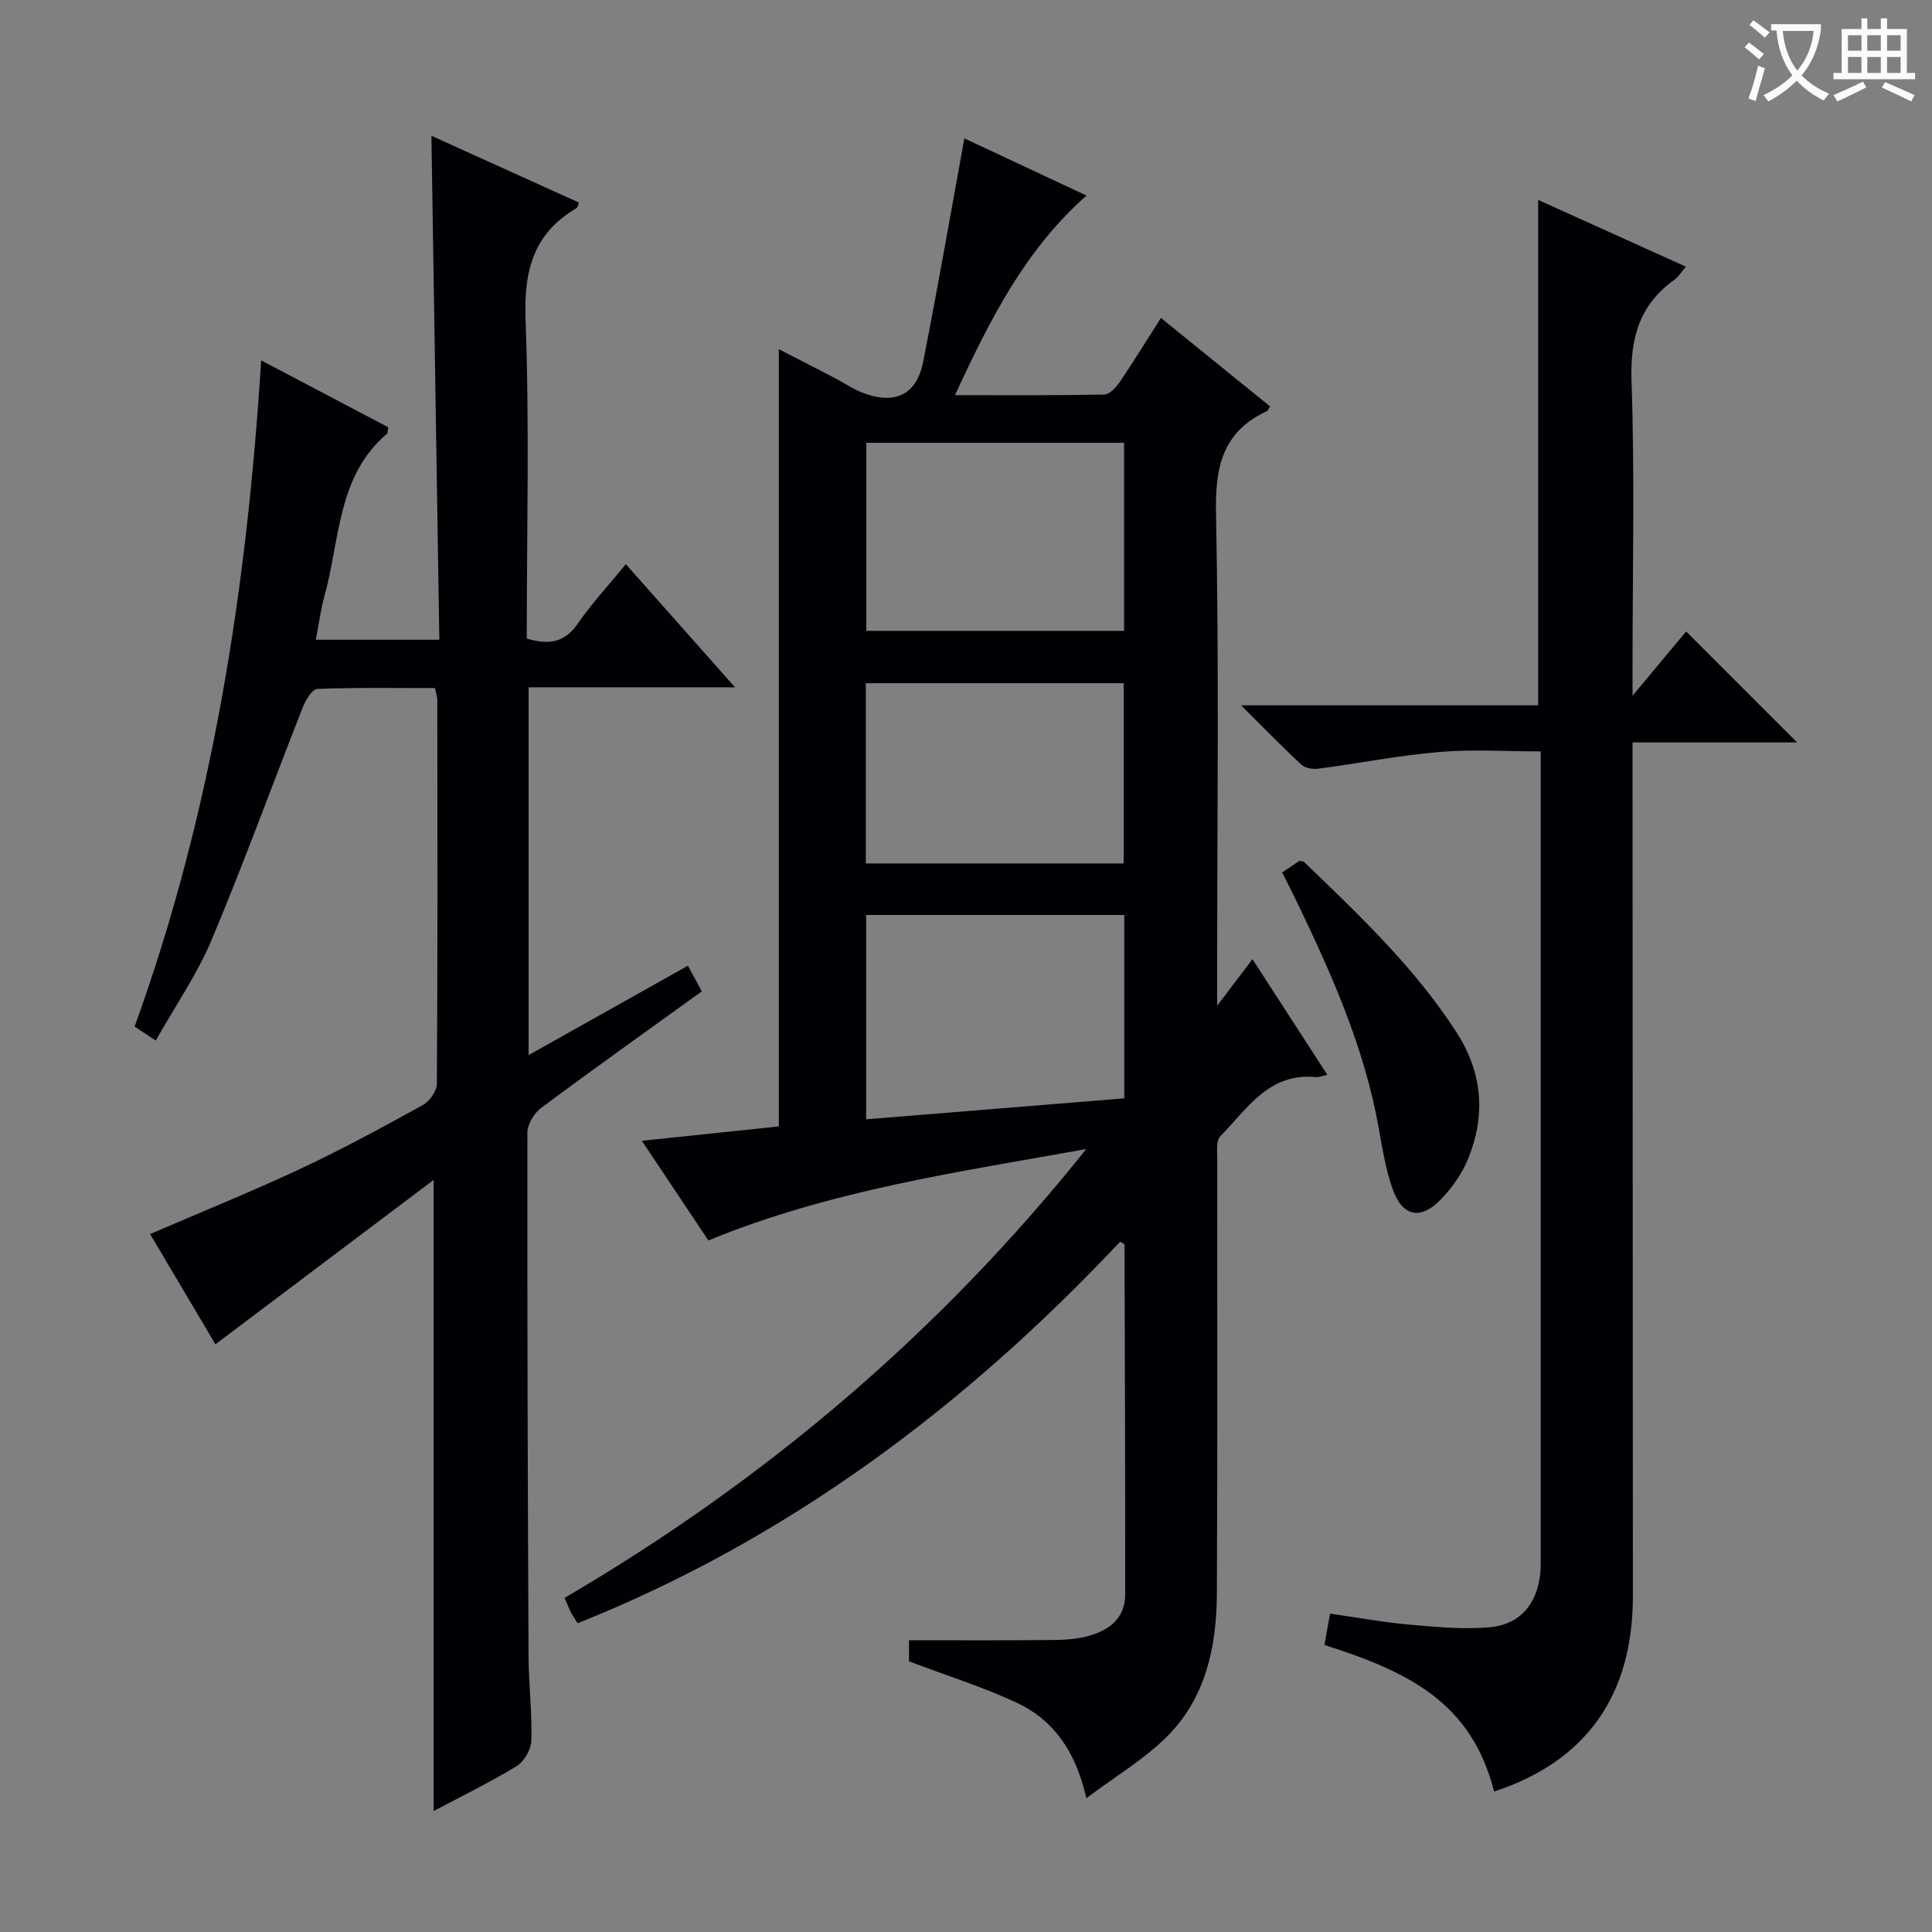 <svg enable-background="new 0 0 400 400" viewBox="0 0 400 400" xmlns="http://www.w3.org/2000/svg"><rect x="0" y="0" width="400" height="400" fill="#808080" stroke="none"/><g fill="#010105"><path d="m231.9 257.09c-31.9 33.91-68.51 61.49-112.3 78.99-.53-.85-1.01-1.52-1.38-2.24-.44-.87-.79-1.78-1.32-3.02 41.63-24.36 77.77-55.06 107.99-92.92-26.3 4.75-52.76 8.46-78.23 18.92-4.35-6.51-8.91-13.34-13.77-20.63 9.93-1.04 19.25-2.02 28.36-2.98 0-53.77 0-107.01 0-160.91 3.97 2.04 7.88 4.04 11.76 6.06 1.77.92 3.43 2.09 5.27 2.83 6.89 2.75 11.48.68 12.86-6.32 3.01-15.27 5.67-30.6 8.52-46.22 7.41 3.47 16.03 7.5 25.29 11.84-12.78 11.3-20 25.72-27.24 41.32 10.8 0 20.86.08 30.91-.12 1.11-.02 2.46-1.49 3.22-2.61 2.89-4.26 5.58-8.65 8.52-13.25 7.68 6.22 15.14 12.27 22.58 18.3-.31.5-.41.89-.64.99-9.11 4.22-10.73 11.41-10.54 21 .65 31.81.24 63.64.24 95.46v6.64c2.85-3.76 4.9-6.45 7.31-9.63 5.22 8.06 10.2 15.76 15.5 23.94-1.2.26-1.79.54-2.34.48-9.72-1-14.25 6.55-19.8 12.23-.9.92-.65 3.13-.65 4.75-.03 29.99.08 59.98-.08 89.97-.06 11.06-2.33 21.74-10.55 29.8-4.62 4.53-10.34 7.94-16.47 12.53-2.24-9.84-6.88-16.24-14.42-19.76-7.02-3.28-14.49-5.61-22.3-8.57 0-1.18 0-3.28 0-4.37 9.95 0 19.83.05 29.71-.04 2.48-.02 5.03-.18 7.4-.83 4.3-1.17 7.65-3.67 7.65-8.62.02-24.15-.07-48.3-.14-72.45.01-.08-.26-.17-.92-.56zm.87-67.65c-18.12 0-35.81 0-53.44 0v42.3c17.98-1.46 35.61-2.89 53.44-4.34 0-12.79 0-25.2 0-37.96zm-53.42-97.76v38.93h53.38c0-13.15 0-25.91 0-38.93-17.83 0-35.4 0-53.38 0zm53.3 87.09c0-12.68 0-25.03 0-37.32-18.04 0-35.72 0-53.39 0v37.32z"/><path d="m54.07 74.61c9.18 4.84 17.79 9.36 26.29 13.84-.12.72-.05 1.18-.24 1.34-10.36 8.85-9.7 21.96-12.93 33.55-.79 2.84-1.16 5.79-1.81 9.11h25.58c-.54-34.6-1.08-69.15-1.64-104.34 10.22 4.63 20.38 9.23 30.54 13.83-.26.62-.29 1.03-.49 1.15-8.91 5.21-10.93 12.91-10.56 23 .82 21.95.25 43.94.25 66.12 4.38 1.28 7.73.99 10.52-3.04 2.92-4.23 6.45-8.04 9.99-12.36 7.35 8.29 14.56 16.41 22.61 25.49-14.95 0-28.67 0-42.74 0v76.15c11.04-6.19 21.81-12.24 32.99-18.51.92 1.7 1.79 3.33 2.87 5.31-11.25 8.12-22.34 16-33.26 24.13-1.45 1.08-2.85 3.38-2.85 5.11-.05 36.15.07 72.3.24 108.45.03 5.81.75 11.63.58 17.43-.05 1.84-1.49 4.34-3.06 5.3-5.62 3.42-11.57 6.31-17.17 9.28 0-43.37 0-86.39 0-130.66-15.18 11.44-29.95 22.56-45.18 34.03-4.3-7.25-8.91-15.03-13.52-22.82 10.49-4.53 20.96-8.76 31.17-13.54 8.57-4.01 16.91-8.55 25.2-13.12 1.42-.78 2.99-2.89 3-4.4.17-26.49.12-52.98.09-79.47 0-.63-.23-1.26-.47-2.51-8.15 0-16.26-.14-24.36.17-1.07.04-2.42 2.28-3 3.75-6.32 16.06-12.21 32.3-18.89 48.2-2.99 7.13-7.5 13.62-11.57 20.86-1.72-1.14-2.89-1.91-4.38-2.9 16.05-44.35 23.23-90.39 26.2-137.93z"/><path d="m309.34 370.91c-4.7-18.45-17.7-24.8-35.13-30.33.36-1.99.72-4.03 1.16-6.5 5.53.79 10.85 1.78 16.21 2.26 5.58.5 11.26 1.05 16.8.57 6.4-.56 9.92-4.9 10.53-11.3.09-.99.08-2 .08-3 0-54.31 0-108.61 0-162.92 0-1.16 0-2.31 0-4.12-7.16 0-14.11-.46-20.97.12-8.4.71-16.73 2.36-25.1 3.46-1.13.15-2.71-.11-3.48-.83-3.99-3.7-7.79-7.62-12.49-12.29h61.51c0-35.02 0-69.53 0-104.64 10.11 4.57 20.18 9.12 30.58 13.82-.92 1.07-1.51 2.09-2.37 2.71-7.29 5.21-9.19 12.14-8.88 21.03.68 19.63.21 39.31.21 58.96v6.13c4.32-5.17 7.87-9.42 11.1-13.3 7.69 7.69 15.31 15.32 22.97 22.97-10.71 0-22.01 0-34.07 0v6.34c.02 56.8.04 113.61.07 170.41.01 20.51-9.63 34.2-28.73 40.45z"/><path d="m265.46 180.63c1.48-1 2.57-1.73 3.6-2.42.41.12.8.11 1 .31 11.36 10.95 22.83 21.78 31.48 35.19 5.4 8.37 6.09 17.07 2.47 26.07-1.26 3.13-3.35 6.13-5.71 8.56-4.26 4.39-8.03 3.51-10.04-2.34-1.39-4.03-2.07-8.33-2.83-12.56-2.95-16.49-9.65-31.6-16.85-46.55-.93-1.94-1.92-3.85-3.12-6.26z"/></g><path d="m362.1 8.8c1.1.8 2.1 1.6 3.1 2.4l-1 1.1c-1.3-1.1-2.3-2-3-2.5zm1.9 4.8c.5.2.9.4 1.4.5-.6 2.3-1.3 4.5-1.9 6.8l-1.5-.5c.8-2.1 1.4-4.3 2-6.8zm-1-9.4c1.3.9 2.4 1.8 3.4 2.5l-1 1.1c-1.4-1.2-2.4-2.1-3.2-2.6zm3.7 2.2v-1.4h10.3v1.2c-.5 3.6-1.8 6.8-4 9.4 1.5 1.6 3.4 2.8 5.7 3.8-.3.4-.7.8-1.1 1.4-2.3-1.1-4.1-2.5-5.6-4.1-1.6 1.6-3.6 3.1-5.9 4.3-.3-.5-.7-.9-1-1.3 2.4-1.1 4.4-2.5 6-4.1-1.9-2.5-3-5.6-3.3-9.3h-1.1zm8.8 0h-6.4c.3 3.3 1.3 6 3 8.2 2-2.3 3.1-5.1 3.4-8.2z" fill="#fcfbfa"/><path d="m385.3 3.8h1.3v2.2h2.8v-2.2h1.3v2.2h4.1v9.1h1.7v1.3h-16.9v-1.3h1.7v-9.1h4.1v-2.2zm.4 13.1.7 1.2c-1.8.9-3.8 1.9-6 2.9-.2-.4-.5-.8-.8-1.3 2.3-1 4.3-1.9 6.1-2.8zm-3.1-6.4h2.8v-3.2h-2.8zm0 4.6h2.8v-3.3h-2.8zm4-4.6h2.8v-3.2h-2.8zm0 4.6h2.8v-3.3h-2.8zm3.7 1.9c2.1.9 4.1 1.8 6.1 2.7l-.7 1.3c-2.2-1.1-4.2-2-6.1-2.9zm3.2-9.7h-2.8v3.2h2.8zm-2.8 7.8h2.8v-3.3h-2.8z" fill="#fcfbfa"/></svg>